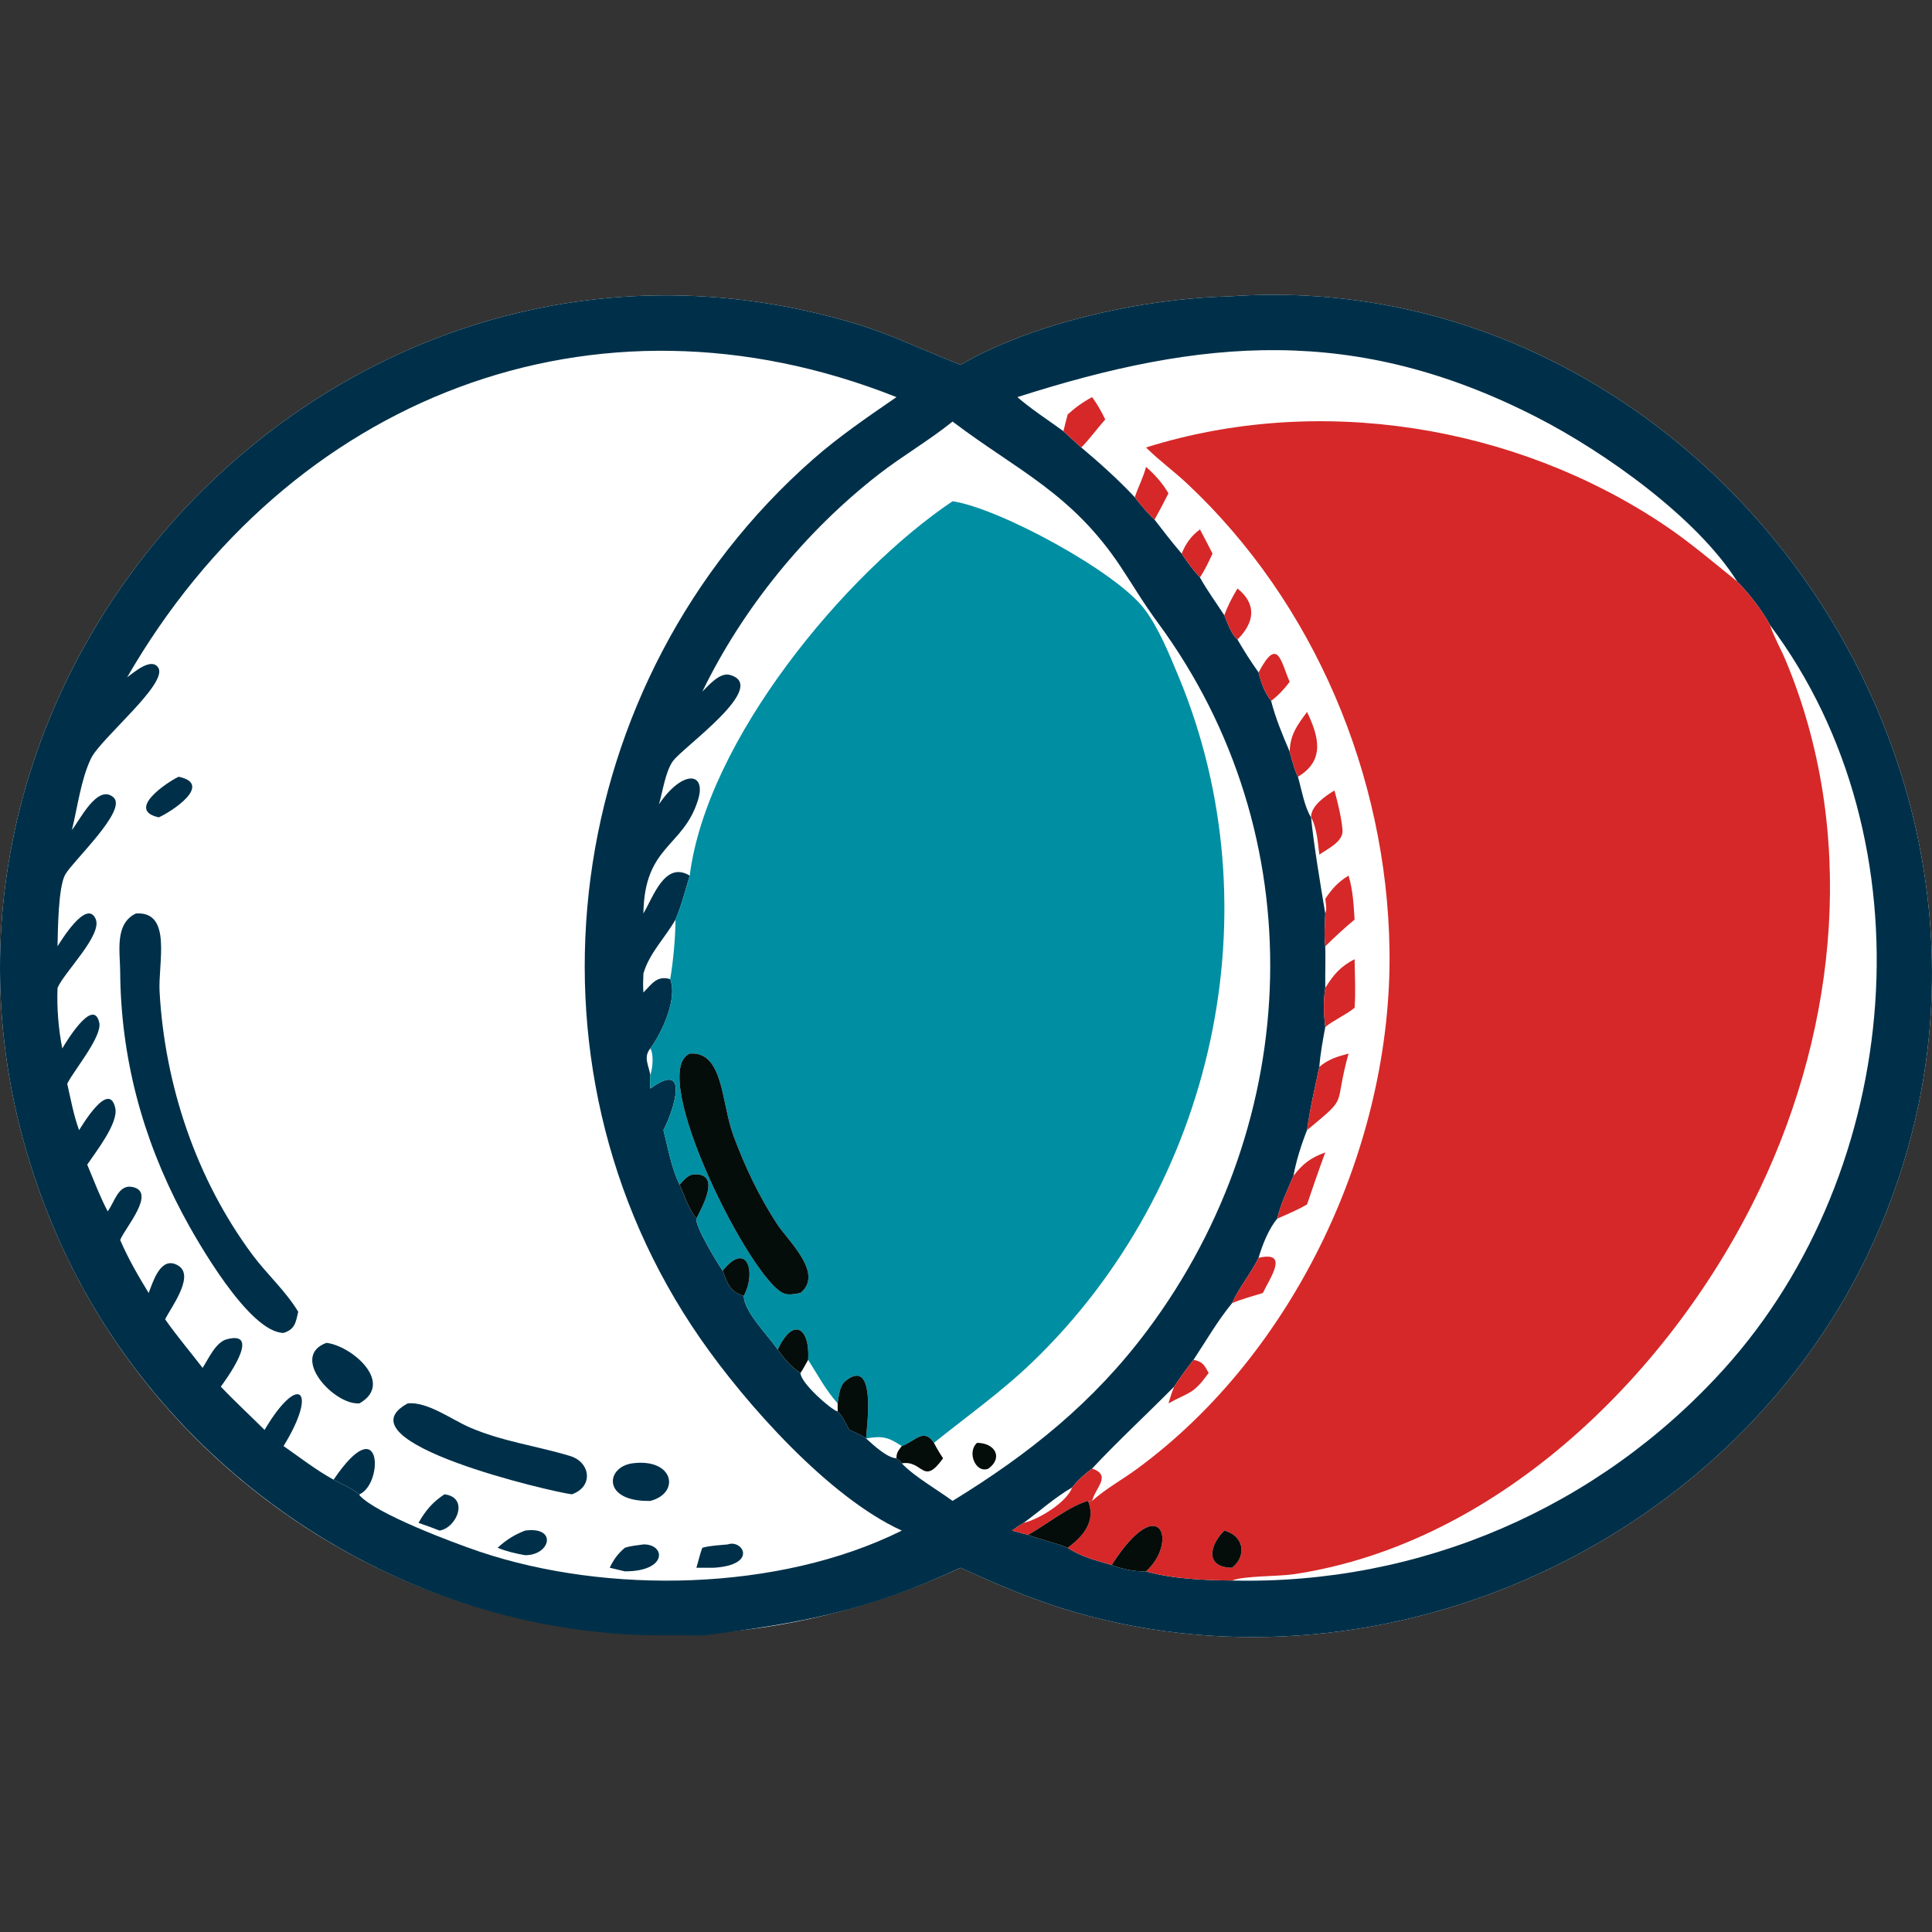 <?xml version="1.0" encoding="UTF-8" standalone="no"?>
<svg
   width="1024"
   height="1024"
   viewBox="0 0 1024 1024"
   version="1.1"
   id="svg37"
   sodipodi:docname="logo.svg"
   inkscape:version="1.4.2 (1:1.4.2+202505120738+ebf0e940d0)"
   inkscape:export-filename="logo.png"
   inkscape:export-xdpi="24"
   inkscape:export-ydpi="24"
   xmlns:inkscape="http://www.inkscape.org/namespaces/inkscape"
   xmlns:sodipodi="http://sodipodi.sourceforge.net/DTD/sodipodi-0.dtd"
   xmlns="http://www.w3.org/2000/svg"
   xmlns:svg="http://www.w3.org/2000/svg">
  <rect x="0" y="0" width="1024" height="1024" fill="#333333" stroke="none"/>
  <defs
     id="defs37" />
  <sodipodi:namedview
     id="namedview37"
     pagecolor="#ffffff"
     bordercolor="#666666"
     borderopacity="1.0"
     inkscape:showpageshadow="2"
     inkscape:pageopacity="0.0"
     inkscape:pagecheckerboard="0"
     inkscape:deskcolor="#d1d1d1"
     inkscape:zoom="0.78808594"
     inkscape:cx="491.69764"
     inkscape:cy="512"
     inkscape:window-width="1860"
     inkscape:window-height="1016"
     inkscape:window-x="60"
     inkscape:window-y="27"
     inkscape:window-maximized="1"
     inkscape:current-layer="svg37" />
  <path
     fill="#003049"
     d="m 509.136,193.348 c 38.847,-22.563 97.396,-35.19 142.039,-36.237 254.755,-18.292 451.323,259.648 341.863,501.154 -71.483,157.721 -256.705,244.052 -423.087,196.308 -20.88,-5.994 -41.104,-14.583 -60.815,-23.637 C 308.636,923.769 104.562,823.391 30.746,656.038 -91.228,379.5 170.269,86.193 453.645,171.624 c 19.291,5.815 36.803,14.457 55.491,21.724 z"
     id="path1-6"
     style="fill:#ffffff;stroke-width:2.68;fill-opacity:1"
     sodipodi:nodetypes="cccccscc" />
  <path
     fill="#003049"
     d="m 509.136,193.348 c 38.847,-22.563 97.396,-35.19 142.039,-36.237 254.755,-18.292 451.323,259.648 341.863,501.154 -71.483,157.721 -256.705,244.052 -423.087,196.308 -20.88,-5.994 -41.104,-14.583 -60.815,-23.637 -50.097,23.195 -84.434,29.316 -136.878,35.956 -12.308,-0.418 -24.634,0.142 -36.937,-0.469 C 204.094,859.887 83.882,776.506 30.746,656.038 -91.228,379.5 170.269,86.193 453.645,171.624 c 19.291,5.815 36.803,14.457 55.491,21.724 z m 30.098,17.134 c 7.546,6.53 16.322,12.174 24.401,18.061 l 9.462,8.626 c 9.698,8.13 19.73,17.163 28.378,26.403 3.226,4.105 6.64,8.278 10.456,11.847 4.687,6.102 9.376,12.16 14.371,18.013 3.004,4.483 6.019,8.666 9.698,12.624 3.88,7.034 8.548,13.31 12.892,20.028 1.744,4.041 3.628,9.944 6.999,12.887 3.508,6.059 7.104,11.745 11.188,17.437 1.495,5.895 2.996,10.159 6.64,15.079 2.38,9.296 6.051,18.093 9.834,26.888 1.265,4.454 2.331,9.151 4.379,13.313 1.865,6.407 3.425,15.982 6.951,21.521 1.396,14.213 5.132,36.714 7.543,50.951 -0.217,5.751 -0.726,11.662 0,17.383 0.196,7.358 -0.113,14.709 0,22.062 -1.08,6.93 -0.86,13.763 0,20.711 -1.294,7.045 -2.607,14.023 -3.157,21.175 -2.339,11 -5.014,22.373 -6.509,33.512 -3.012,7.567 -5.759,16.201 -7.198,24.227 -2.988,7.222 -6.906,15.046 -8.572,22.673 -4.521,5.306 -7.98,14.055 -9.912,20.759 -4.065,8.363 -10.319,15.684 -14.052,24.039 -7.589,9.194 -13.843,20.073 -20.433,30.029 -3.61,4.647 -7.058,9.301 -10.277,14.229 -13.889,14.063 -30.414,29.385 -43.467,43.414 -3.832,2.832 -7.632,6.22 -10.561,9.99 -9.079,5.207 -17.241,12.619 -25.733,18.79 -2.133,1.286 -4.17,2.602 -6.161,4.097 l 8.454,2.248 c 6.831,2.599 14.425,4.113 21.054,6.849 7.219,4.901 15.081,6.678 23.329,9.132 5.212,2.122 12.565,3.663 18.187,3.368 13.822,4.03 31.24,4.719 45.605,4.858 99.547,2.382 194.132,-38.368 260.781,-112.166 C 1008.91,620.235 1024.165,446.023 938.118,331.279 934.061,323.575 926.842,314.36 920.735,308.197 899.367,274.202 850.407,239.597 815.072,221.426 718.376,171.704 636.75,179.237 539.234,210.482 Z M 341.021,484.158 c 5.282,-8.913 11.429,-28.003 24.554,-20.06 -2.331,7.768 -4.354,15.842 -7.549,23.302 -5.55,9.733 -13.8,17.67 -17.005,28.573 -0.153,3.392 -0.252,6.683 0,10.078 4.63,-4.719 7.203,-9.114 14.186,-7.107 4.06,10.156 -4.277,28.335 -10.52,36.757 -3.827,4.545 -0.871,8.934 0,14.042 -0.23,2.463 -0.163,4.756 0,7.219 21.086,-15.44 12.597,11.083 6.956,22.038 2.398,9.207 4.258,20.403 8.586,28.895 2.578,5.697 4.915,13.195 8.867,18.005 -0.732,4.001 10.906,23.26 13.958,27.603 2.457,6.734 3.928,11.273 11.193,13.272 -0.115,8.315 13.136,21.33 17.951,28.552 3.709,5.105 6.825,8.832 12.08,12.377 -0.102,5.081 15.915,19.299 19.693,20.425 2.918,2.559 4.218,6.525 6.273,9.762 2.846,1.345 6.329,2.572 8.803,4.505 v 0 c 3.612,3.264 11.008,10.333 16.105,10.526 1.109,0.844 2.045,1.525 2.824,2.693 6.26,6.75 19.087,14.138 26.904,19.897 40.664,-24.94 74.755,-52.235 103.412,-90.638 82.979,-111.215 88.162,-262.226 5.63,-374.499 -8.152,-11.094 -12.501,-18.726 -19.755,-29.707 -25.854,-39.131 -54.966,-51.329 -88.633,-76.738 l -0.654,-0.501 c -12.597,10.164 -26.465,18.107 -39.19,28.003 -38.764,30.146 -72.008,70.958 -93.432,115.124 3.285,-3.242 9.242,-10.317 14.559,-8.846 21.454,5.933 -25.074,38.445 -30.219,45.766 -3.934,5.601 -5.375,16.137 -7.326,22.801 12.34,-18.286 25.366,-17.362 20.682,-2.256 -7.825,25.248 -28.437,23.951 -28.933,60.135 z m -190.732,282.275 c 8.604,6 17.329,12.817 26.534,17.828 4.523,2.42 9.666,4.679 13.747,7.758 l -0.002,0.544 c 8.714,9.762 49.633,25.133 63.693,29.865 67.383,22.678 158.546,21.263 223.716,-11.18 -38.644,-17.56 -82.701,-67.083 -106.703,-101.678 -101.906,-146.865 -73.396,-349.203 59.695,-466.163 13.875,-12.195 29.002,-22.472 44.183,-32.925 -160.285,-63.707 -322.149,0.238 -407.756,148.492 3.399,-2.372 12.757,-10.818 16.464,-5.107 5.466,8.42 -30.597,37.526 -35.676,48.232 -5.326,11.225 -7.071,25.695 -10.069,37.8 3.932,-4.759 13.572,-24.784 22.055,-17.257 7.523,6.675 -21.214,33.429 -25.502,40.723 -3.844,6.538 -3.983,29.774 -4.169,38.177 1.598,-2.447 15.388,-25.344 20.198,-14.492 3.749,8.457 -16.641,28.15 -20.198,36.554 -0.413,10.791 0.455,21.494 2.51,32.1 0.97,-1.619 16.38,-27.96 19.601,-13.688 1.623,7.187 -12.909,24.701 -16.562,31.601 l -0.418,0.801 c 1.895,8.245 3.365,16.625 6.291,24.583 1.069,-1.501 15.769,-26.942 19.167,-11.758 1.794,8.012 -10.367,23.321 -14.853,30.037 3.451,8.269 6.678,16.799 10.827,24.741 3.44,-4.346 5.493,-14.17 12.732,-12.962 13.885,2.318 -4.014,22.298 -6.088,28.193 4.217,9.805 9.521,18.956 15.082,28.043 2.099,-5.276 5.802,-18.211 13.817,-15.392 12.451,4.379 -1.867,22.694 -5.072,29.367 6.223,8.902 13.243,17.129 19.851,25.736 3.079,-4.727 6.906,-13.602 12.812,-15.17 19.35,-5.137 -1.321,22.592 -3.159,25.122 7.479,7.889 15.502,15.247 23.187,22.935 17.994,-30.54 28.608,-21.545 10.065,8.54 z"
     id="path1"
     style="stroke-width:2.68" />
  <path
     fill="#d62828"
     d="m 563.635,228.543 c 0.748,-2.958 1.428,-5.952 2.27,-8.883 3.91,-3.577 8.251,-6.702 12.946,-9.178 2.752,3.794 4.957,7.634 6.954,11.879 -4.333,4.773 -8.2,10.282 -12.707,14.808 z"
     id="path2"
     style="stroke-width:2.68" />
  <path
     fill="#d62828"
     d="m 607.421,237.169 c 91.181,-28.662 195.126,-12.032 274.222,40.779 13.728,9.162 26.264,19.91 39.091,30.248 6.107,6.163 13.326,15.379 17.383,23.083 2.243,6.646 5.815,12.694 8.5,19.149 37.376,89.82 27.633,192.297 -13.578,279.083 -45.817,96.49 -137.8,188.625 -247.538,204.891 -7.696,1.142 -26.588,0.817 -32.475,3.301 -14.366,-0.139 -31.784,-0.828 -45.605,-4.858 17.19,-15.462 7.659,-43.633 -18.187,-3.368 -8.248,-2.455 -16.11,-4.231 -23.329,-9.132 8.264,-5.992 15.162,-14.243 10.783,-24.833 0.488,0.129 1.64,0.01 2.163,0 7.187,-6.463 15.848,-11.166 23.646,-16.877 83.962,-61.48 135.562,-172.167 133.965,-275.436 -1.423,-92.093 -39.772,-183.531 -107.182,-246.812 -6.86,-6.439 -14.508,-12.021 -21.234,-18.6 z m 41.471,574.079 c -7.632,7.525 -10.641,19.548 4.135,19.688 7.905,-6.262 6.343,-17.008 -4.135,-19.688 z"
     id="path3"
     style="stroke-width:2.68" />
  <path
     fill="#d62828"
     d="m 601.475,263.572 c 1.736,-5.467 4.58,-10.577 5.946,-16.124 4.791,4.234 8.596,8.505 11.892,14.009 -2.345,4.724 -4.821,9.352 -7.383,13.961 -3.816,-3.569 -7.23,-7.742 -10.456,-11.847 z"
     id="path4"
     style="stroke-width:2.68" />
  <path
     fill="#008ea2"
     d="m 365.575,464.098 c 8.996,-71.866 82.448,-160.266 139.306,-198.428 24.575,3.628 86.425,37.1 101.568,56.997 7.6,9.985 13.302,24.088 18.141,35.704 51.589,123.796 19.146,270.6 -77.381,363.55 -16.421,15.81 -34.522,28.603 -52.206,42.816 -5.442,-8.278 -10.092,-0.667 -17.027,1.696 -7.34,-4.746 -10.143,-5.501 -18.929,-4.036 v 0 c -0.043,-3.419 6.169,-43.877 -10.799,-30.564 -3.336,2.618 -3.655,8.077 -4.277,11.967 -6.096,-6.699 -10.767,-15.408 -15.633,-23.072 1.058,-16.853 -7.819,-23.211 -16.14,-5.4 -4.815,-7.222 -18.066,-20.237 -17.951,-28.552 6.844,-12.991 1.442,-29.206 -11.193,-13.272 -3.052,-4.344 -14.69,-23.603 -13.958,-27.603 2.741,-5.713 13.575,-24.329 -1.34,-23.426 -3.272,0.196 -5.456,3.208 -7.527,5.421 -4.328,-8.492 -6.187,-19.688 -8.586,-28.895 5.641,-10.955 14.13,-37.478 -6.956,-22.038 -0.163,-2.463 -0.23,-4.756 0,-7.219 1.259,-3.569 1.921,-10.821 0,-14.042 6.244,-8.422 14.58,-26.601 10.52,-36.757 1.605,-8.803 2.822,-22.654 2.819,-31.545 3.194,-7.46 5.217,-15.534 7.549,-23.302 z m 0,94.325 c -22.941,10.21 33.006,121.51 50.185,127.229 2.648,0.882 5.847,0.118 8.519,-0.356 12.586,-10.309 -6.498,-27.464 -12.495,-36.658 -9.596,-14.714 -16.946,-30.288 -23.059,-46.734 -6.463,-17.386 -5.191,-44.85 -23.15,-43.48 z"
     id="path5"
     style="stroke-width:2.68" />
  <path
     fill="#d62828"
     d="m 626.302,293.432 c 2.267,-5.491 4.917,-9.234 9.698,-12.844 2.229,4.271 4.531,8.521 6.662,12.844 -1.991,4.325 -4.028,8.642 -6.662,12.624 -3.679,-3.958 -6.694,-8.141 -9.698,-12.624 z"
     id="path6"
     style="stroke-width:2.68" />
  <path
     fill="#d62828"
     d="m 648.892,326.084 c 1.905,-5.121 4.183,-9.489 6.999,-14.165 10.298,8.272 9.119,17.948 0,27.051 -3.371,-2.942 -5.255,-8.846 -6.999,-12.887 z"
     id="path7"
     style="stroke-width:2.68" />
  <path
     fill="#d62828"
     d="m 667.079,356.407 c 10.172,-19.42 11.75,-5.911 16.475,4.99 -2.8,3.749 -6.086,7.267 -9.834,10.089 -3.644,-4.92 -5.145,-9.183 -6.64,-15.079 z"
     id="path8"
     style="stroke-width:2.68" />
  <path
     fill="#d62828"
     d="m 683.554,398.373 c 0.316,-9.146 3.891,-13.827 9.207,-21.019 6.166,12.87 9.751,25.639 -4.829,34.332 -2.047,-4.162 -3.114,-8.859 -4.379,-13.313 z"
     id="path9"
     style="stroke-width:2.68" />
  <path
     fill="#003049"
     d="m 84.158,433.207 c -17.668,-3.872 4.38,-18.613 10.532,-21.521 18.533,3.947 -3.724,18.546 -10.532,21.521 z"
     id="path10"
     style="stroke-width:2.68" />
  <path
     fill="#d62828"
     d="m 694.883,433.207 c -0.083,-6.171 7.739,-11.426 12.415,-14.24 1.828,6.809 3.631,13.894 4.263,20.931 0.579,6.174 -7.961,10.025 -12.292,13.071 -0.772,-6.136 -1.27,-14.293 -4.387,-19.763 z"
     id="path11"
     style="stroke-width:2.68" />
  <path
     fill="#d62828"
     d="m 702.427,484.158 c 0.957,-2.417 0.268,-5.223 0,-7.752 3.403,-5.174 6.916,-9.076 12.332,-12.308 2.321,7.645 2.706,15.379 3.202,23.302 -5.477,4.51 -10.453,9.213 -15.534,14.141 -0.726,-5.721 -0.217,-11.633 0,-17.383 z"
     id="path12"
     style="stroke-width:2.68" />
  <path
     fill="#003049"
     d="M 150.289,706.483 C 132.067,706.237 104.574,658.15 96.559,642.98 75.34,602.814 64.01,560.258 63.696,514.851 c -0.072,-10.411 -3.058,-25.272 8.356,-30.693 19.367,-1.276 11.699,26.339 12.53,41.377 2.746,49.697 19.478,99.515 49.247,139.56 7.688,10.341 17.541,19.066 24.227,30.154 -1.265,5.606 -1.683,9.315 -7.766,11.233 z"
     id="path13"
     style="stroke-width:2.68" />
  <path
     fill="#d62828"
     d="m 702.427,523.603 c 4.333,-7.002 8.066,-11.375 15.534,-15.207 0.126,8.487 0.627,17.295 0,25.746 -4.858,3.936 -10.679,6.313 -15.534,10.172 -0.86,-6.948 -1.08,-13.782 0,-20.711 z"
     id="path14"
     style="stroke-width:2.68" />
  <path
     fill="#050d0a"
     d="m 424.278,685.295 c -2.672,0.474 -5.871,1.238 -8.519,0.356 -17.179,-5.718 -73.126,-117.019 -50.185,-127.229 17.959,-1.369 16.686,26.095 23.15,43.48 6.112,16.445 13.463,32.02 23.059,46.734 5.997,9.194 25.082,26.349 12.495,36.658 z"
     id="path15"
     style="stroke-width:2.68" />
  <path
     fill="#d62828"
     d="m 699.27,565.489 c 4.773,-4.1 9.497,-5.477 15.489,-7.066 -8.208,29.468 0.796,21.638 -21.997,40.578 1.495,-11.139 4.17,-22.512 6.509,-33.512 z"
     id="path16"
     style="stroke-width:2.68" />
  <path
     fill="#d62828"
     d="m 685.563,623.228 c 5.102,-6.6 9.079,-9.529 16.863,-12.428 -3.374,9.154 -6.552,18.324 -9.666,27.569 -5.022,2.969 -10.437,5.188 -15.77,7.533 1.667,-7.626 5.584,-15.451 8.572,-22.673 z"
     id="path17"
     style="stroke-width:2.68" />
  <path
     fill="#050d0a"
     d="m 360.229,627.896 c 2.071,-2.213 4.255,-5.225 7.527,-5.421 14.915,-0.903 4.081,17.713 1.34,23.426 -3.953,-4.81 -6.289,-12.308 -8.867,-18.005 z"
     id="path18"
     style="stroke-width:2.68" />
  <path
     fill="#d62828"
     d="m 667.079,666.66 c 16.587,-3.776 5.944,10.764 2.283,18.634 -5.432,1.755 -11.094,3.151 -16.335,5.405 3.733,-8.355 9.987,-15.676 14.052,-24.039 z"
     id="path19"
     style="stroke-width:2.68" />
  <path
     fill="#050d0a"
     d="m 383.054,673.504 c 12.635,-15.933 18.037,0.281 11.193,13.272 -7.265,-1.999 -8.736,-6.538 -11.193,-13.272 z"
     id="path20"
     style="stroke-width:2.68" />
  <path
     fill="#050d0a"
     d="m 412.198,715.329 c 8.32,-17.812 17.198,-11.453 16.14,5.4 -1.326,2.315 -2.572,4.767 -4.06,6.978 -5.255,-3.545 -8.371,-7.273 -12.08,-12.377 z"
     id="path21"
     style="stroke-width:2.68" />
  <path
     fill="#003049"
     d="m 190.57,743.8 c -13.396,1.225 -37.28,-24.771 -17.592,-32.052 13.216,1.401 36.422,21.18 17.592,32.052 z"
     id="path22"
     style="stroke-width:2.68" />
  <path
     fill="#d62828"
     d="m 632.594,720.728 c 4.968,0.978 5.718,2.84 8.026,6.978 -8.371,11.531 -9.856,9.81 -21.306,16.094 0.86,-3.025 1.83,-5.922 3.004,-8.843 3.218,-4.928 6.667,-9.583 10.277,-14.229 z"
     id="path23"
     style="stroke-width:2.68" />
  <path
     fill="#050d0a"
     d="m 443.971,743.8 c 0.622,-3.891 0.941,-9.349 4.277,-11.967 16.968,-13.313 10.756,27.145 10.799,30.564 -2.473,-1.932 -5.957,-3.159 -8.803,-4.505 -2.055,-3.237 -3.355,-7.203 -6.273,-9.762 z"
     id="path24"
     style="stroke-width:2.68" />
  <path
     fill="#003049"
     d="m 303.111,792.018 c -9.778,-1.077 -124.905,-27.759 -86.94,-48.218 10.472,-0.946 23.08,8.535 32.665,12.702 17.206,7.484 35.608,9.84 53.358,15.215 10.751,3.256 12.56,16.209 0.916,20.301 z"
     id="path25"
     style="stroke-width:2.68" />
  <path
     fill="#050d0a"
     d="m 477.976,766.433 c 6.935,-2.363 11.584,-9.974 17.027,-1.696 1.487,2.87 3.049,5.501 4.853,8.186 -10.786,15.057 -10.582,0.74 -21.88,2.693 -0.78,-1.168 -1.715,-1.849 -2.824,-2.693 -0.118,-2.948 1.115,-4.255 2.824,-6.49 z"
     id="path26"
     style="stroke-width:2.68" />
  <path
     fill="#050d0a"
     d="m 523.93,778.371 c -6.662,2.897 -11.678,-8.671 -6.064,-13.634 9.443,0.032 13.945,7.779 6.064,13.634 z"
     id="path27"
     style="stroke-width:2.68" />
  <path
     fill="#003049"
     d="m 176.823,784.261 c 25.712,-38.078 26.599,1.996 13.747,7.758 -4.081,-3.079 -9.223,-5.338 -13.747,-7.758 z"
     id="path28"
     style="stroke-width:2.68" />
  <path
     fill="#003049"
     d="m 344.686,795.513 c -25.476,0.584 -23.833,-17.772 -9.706,-19.897 22.231,-3.017 25.781,15.781 9.706,19.897 z"
     id="path29"
     style="stroke-width:2.68" />
  <path
     fill="#d62828"
     d="m 568.29,788.361 c 2.929,-3.77 6.729,-7.157 10.561,-9.99 10.542,3.639 1.726,10.06 0,17.142 -0.523,0.01 -1.675,0.129 -2.163,0 -9.875,2.594 -22.362,12.889 -31.837,17.983 l -8.454,-2.248 c 1.991,-1.495 4.028,-2.811 6.161,-4.097 8.186,-1.903 22.882,-10.952 25.733,-18.79 z"
     id="path30"
     style="stroke-width:2.68" />
  <path
     fill="#003049"
     d="m 221.82,807.151 c 3.674,-6.479 7.487,-11.035 13.749,-15.132 13.222,1.651 6.597,17.691 -2.564,19.229 -3.695,-1.479 -7.42,-2.806 -11.185,-4.097 z"
     id="path31"
     style="stroke-width:2.68" />
  <path
     fill="#050d0a"
     d="m 544.851,813.496 c 9.475,-5.094 21.963,-15.389 31.837,-17.983 4.379,10.59 -2.519,18.841 -10.783,24.833 -6.63,-2.736 -14.224,-4.25 -21.054,-6.849 z"
     id="path32"
     style="stroke-width:2.68" />
  <path
     fill="#050d0a"
     d="m 589.234,829.478 c 25.846,-40.265 35.377,-12.093 18.187,3.368 -5.622,0.295 -12.975,-1.246 -18.187,-3.368 z"
     id="path33"
     style="stroke-width:2.68" />
  <path
     fill="#003049"
     d="m 263.733,820.345 c 4.655,-4.215 8.709,-6.806 14.551,-9.098 17.276,-2.377 13.514,13.144 0,13.042 -5.059,-0.916 -9.781,-1.988 -14.551,-3.944 z"
     id="path34"
     style="stroke-width:2.68" />
  <path
     fill="#050d0a"
     d="m 653.027,830.935 c -14.776,-0.139 -11.766,-12.163 -4.135,-19.688 10.478,2.68 12.04,13.425 4.135,19.688 z"
     id="path35"
     style="stroke-width:2.68" />
  <path
     fill="#003049"
     d="m 372.258,820.345 c 4.237,-1.19 9.073,-1.318 13.457,-1.771 7.814,-2.819 16.263,10.845 -7.305,12.361 h -9.315 c 1.123,-3.575 1.779,-7.058 3.162,-10.59 z"
     id="path36"
     style="stroke-width:2.68" />
  <path
     fill="#003049"
     d="m 331.184,820.345 c 3.17,-1.013 6.552,-1.31 9.837,-1.771 11.742,-0.244 13.018,14.323 -9.837,14.272 l -8.023,-1.911 c 2.154,-4.462 4.239,-7.345 8.023,-10.59 z"
     id="path37"
     style="stroke-width:2.68" />
</svg>
